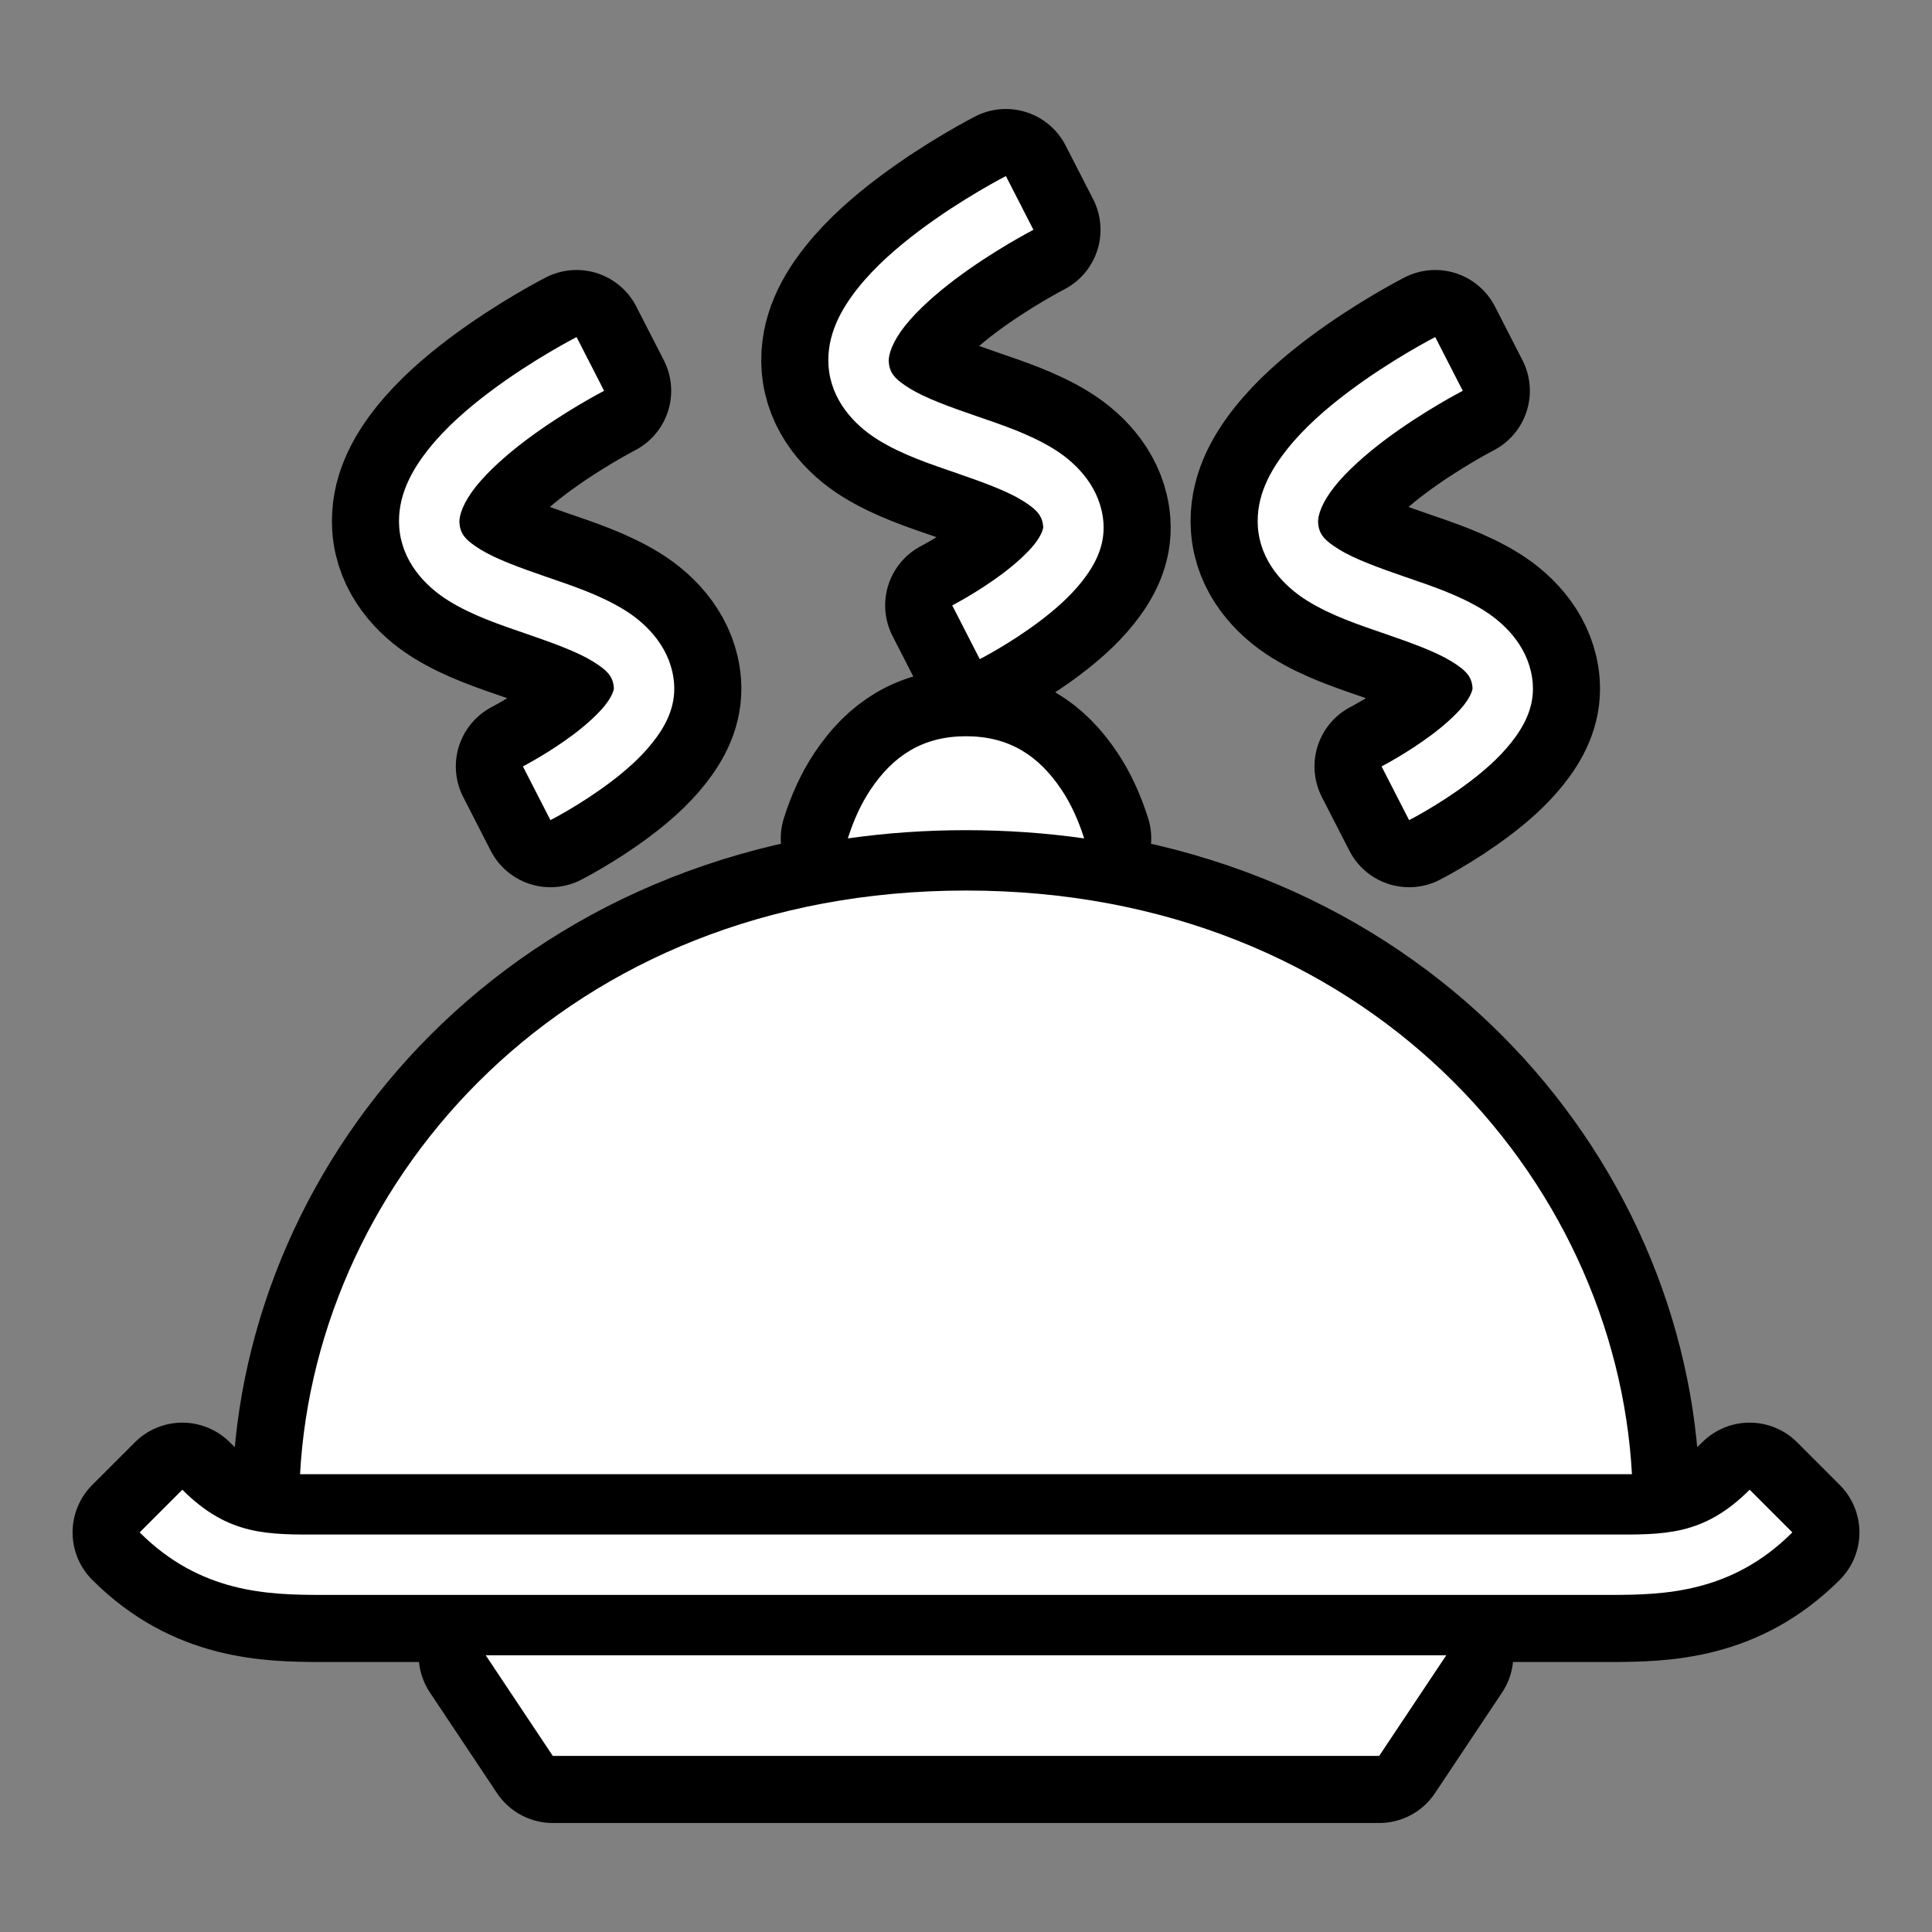 <svg xmlns="http://www.w3.org/2000/svg" viewBox="-32 -32 576 576"><rect x="-32" y="-32" width="576" height="576" fill="#808080" stroke="none"/><path stroke="#000000" stroke-width="40" stroke-linecap="round" stroke-linejoin="round" d="M267.895 20.495s-12.96 6.614-25.907 16.354c-6.473 4.87-13.025 10.52-18.205 17.027-5.18 6.506-9.402 14.232-8.76 23.266.714 10.04 7.52 17.517 14.78 22 7.259 4.482 15.502 7.194 23.265 9.869 7.764 2.675 15.05 5.313 19.672 8.168 4.623 2.854 6.052 4.703 6.283 7.963.027.37-.418 2.346-2.613 5.103-2.195 2.757-5.726 5.93-9.42 8.71-7.388 5.557-15.095 9.54-15.095 9.54l8.21 16.016s8.826-4.494 17.706-11.174c4.44-3.34 8.976-7.227 12.681-11.88 3.705-4.655 6.993-10.44 6.485-17.593-.714-10.04-7.52-17.517-14.78-22-7.259-4.483-15.502-7.194-23.265-9.869-7.764-2.675-15.05-5.313-19.672-8.168-4.623-2.855-6.052-4.703-6.283-7.963-.16-2.252 1.217-6.168 4.886-10.777 3.67-4.61 9.218-9.549 14.946-13.858 11.454-8.617 23.296-14.718 23.296-14.718zm-128 48s-12.96 6.614-25.907 16.354c-6.473 4.87-13.025 10.52-18.205 17.027-5.18 6.506-9.402 14.232-8.76 23.266.714 10.04 7.52 17.517 14.78 22 7.259 4.482 15.502 7.194 23.265 9.869 7.764 2.675 15.05 5.313 19.672 8.168 4.623 2.854 6.052 4.703 6.283 7.963.027.37-.418 2.346-2.613 5.103-2.195 2.757-5.726 5.93-9.42 8.71-7.388 5.557-15.095 9.54-15.095 9.54l8.21 16.016s8.826-4.494 17.706-11.174c4.44-3.34 8.976-7.227 12.681-11.881 3.705-4.654 6.993-10.44 6.485-17.592-.714-10.04-7.52-17.517-14.78-22-7.259-4.483-15.502-7.194-23.265-9.869-7.764-2.675-15.05-5.313-19.672-8.168-4.623-2.855-6.052-4.703-6.283-7.963-.16-2.252 1.217-6.168 4.886-10.777 3.67-4.61 9.218-9.549 14.946-13.858 11.454-8.617 23.296-14.718 23.296-14.718zm256 0s-12.96 6.614-25.907 16.354c-6.473 4.87-13.025 10.52-18.205 17.027-5.18 6.506-9.402 14.232-8.76 23.266.714 10.04 7.52 17.517 14.78 22 7.259 4.482 15.502 7.194 23.265 9.869 7.764 2.675 15.05 5.313 19.672 8.168 4.623 2.854 6.052 4.703 6.283 7.963.027.37-.418 2.346-2.613 5.103-2.195 2.757-5.726 5.93-9.42 8.71-7.388 5.557-15.095 9.54-15.095 9.54l8.21 16.016s8.826-4.494 17.706-11.174c4.44-3.34 8.976-7.227 12.681-11.881 3.705-4.654 6.993-10.44 6.485-17.592-.714-10.04-7.52-17.517-14.78-22-7.259-4.483-15.502-7.194-23.265-9.869-7.764-2.675-15.05-5.313-19.672-8.168-4.623-2.855-6.052-4.703-6.283-7.963-.16-2.252 1.217-6.168 4.886-10.777 3.67-4.61 9.218-9.549 14.946-13.858 11.454-8.617 23.296-14.718 23.296-14.718zM256 187.501c-13 0-21.792 5.914-28.512 15.994-2.782 4.173-5.027 9.1-6.715 14.465 11.32-1.607 23.07-2.455 35.227-2.455 12.157 0 23.906.848 35.227 2.455-1.688-5.365-3.933-10.292-6.715-14.465-6.72-10.08-15.512-15.994-28.512-15.994zm0 46c-119.427 0-193.752 86.039-198.54 174.004h397.08C449.751 319.54 375.426 233.5 256 233.5zM22.363 412.14L9.637 424.866C27.757 442.987 48 443.501 64 443.501h384c16 0 36.242-.514 54.363-18.635l-12.726-12.726C475.757 426.019 464 425.505 448 425.505H64c-16 0-27.758.514-41.637-13.365zm90.451 49.361l20.002 30.004h246.368l20.002-30.004z"/><path fill="#FFFFFF" d="M267.895 20.495s-12.96 6.614-25.907 16.354c-6.473 4.87-13.025 10.52-18.205 17.027-5.18 6.506-9.402 14.232-8.76 23.266.714 10.04 7.52 17.517 14.78 22 7.259 4.482 15.502 7.194 23.265 9.869 7.764 2.675 15.05 5.313 19.672 8.168 4.623 2.854 6.052 4.703 6.283 7.963.027.37-.418 2.346-2.613 5.103-2.195 2.757-5.726 5.93-9.42 8.71-7.388 5.557-15.095 9.54-15.095 9.54l8.21 16.016s8.826-4.494 17.706-11.174c4.44-3.34 8.976-7.227 12.681-11.88 3.705-4.655 6.993-10.44 6.485-17.593-.714-10.04-7.52-17.517-14.78-22-7.259-4.483-15.502-7.194-23.265-9.869-7.764-2.675-15.05-5.313-19.672-8.168-4.623-2.855-6.052-4.703-6.283-7.963-.16-2.252 1.217-6.168 4.886-10.777 3.67-4.61 9.218-9.549 14.946-13.858 11.454-8.617 23.296-14.718 23.296-14.718zm-128 48s-12.96 6.614-25.907 16.354c-6.473 4.87-13.025 10.52-18.205 17.027-5.18 6.506-9.402 14.232-8.76 23.266.714 10.04 7.52 17.517 14.78 22 7.259 4.482 15.502 7.194 23.265 9.869 7.764 2.675 15.05 5.313 19.672 8.168 4.623 2.854 6.052 4.703 6.283 7.963.027.37-.418 2.346-2.613 5.103-2.195 2.757-5.726 5.93-9.42 8.71-7.388 5.557-15.095 9.54-15.095 9.54l8.21 16.016s8.826-4.494 17.706-11.174c4.44-3.34 8.976-7.227 12.681-11.881 3.705-4.654 6.993-10.44 6.485-17.592-.714-10.04-7.52-17.517-14.78-22-7.259-4.483-15.502-7.194-23.265-9.869-7.764-2.675-15.05-5.313-19.672-8.168-4.623-2.855-6.052-4.703-6.283-7.963-.16-2.252 1.217-6.168 4.886-10.777 3.67-4.61 9.218-9.549 14.946-13.858 11.454-8.617 23.296-14.718 23.296-14.718zm256 0s-12.96 6.614-25.907 16.354c-6.473 4.87-13.025 10.52-18.205 17.027-5.18 6.506-9.402 14.232-8.76 23.266.714 10.04 7.52 17.517 14.78 22 7.259 4.482 15.502 7.194 23.265 9.869 7.764 2.675 15.05 5.313 19.672 8.168 4.623 2.854 6.052 4.703 6.283 7.963.027.37-.418 2.346-2.613 5.103-2.195 2.757-5.726 5.93-9.42 8.71-7.388 5.557-15.095 9.54-15.095 9.54l8.21 16.016s8.826-4.494 17.706-11.174c4.44-3.34 8.976-7.227 12.681-11.881 3.705-4.654 6.993-10.44 6.485-17.592-.714-10.04-7.52-17.517-14.78-22-7.259-4.483-15.502-7.194-23.265-9.869-7.764-2.675-15.05-5.313-19.672-8.168-4.623-2.855-6.052-4.703-6.283-7.963-.16-2.252 1.217-6.168 4.886-10.777 3.67-4.61 9.218-9.549 14.946-13.858 11.454-8.617 23.296-14.718 23.296-14.718zM256 187.501c-13 0-21.792 5.914-28.512 15.994-2.782 4.173-5.027 9.1-6.715 14.465 11.32-1.607 23.07-2.455 35.227-2.455 12.157 0 23.906.848 35.227 2.455-1.688-5.365-3.933-10.292-6.715-14.465-6.72-10.08-15.512-15.994-28.512-15.994zm0 46c-119.427 0-193.752 86.039-198.54 174.004h397.08C449.751 319.54 375.426 233.5 256 233.5zM22.363 412.14L9.637 424.866C27.757 442.987 48 443.501 64 443.501h384c16 0 36.242-.514 54.363-18.635l-12.726-12.726C475.757 426.019 464 425.505 448 425.505H64c-16 0-27.758.514-41.637-13.365zm90.451 49.361l20.002 30.004h246.368l20.002-30.004z"/></svg>